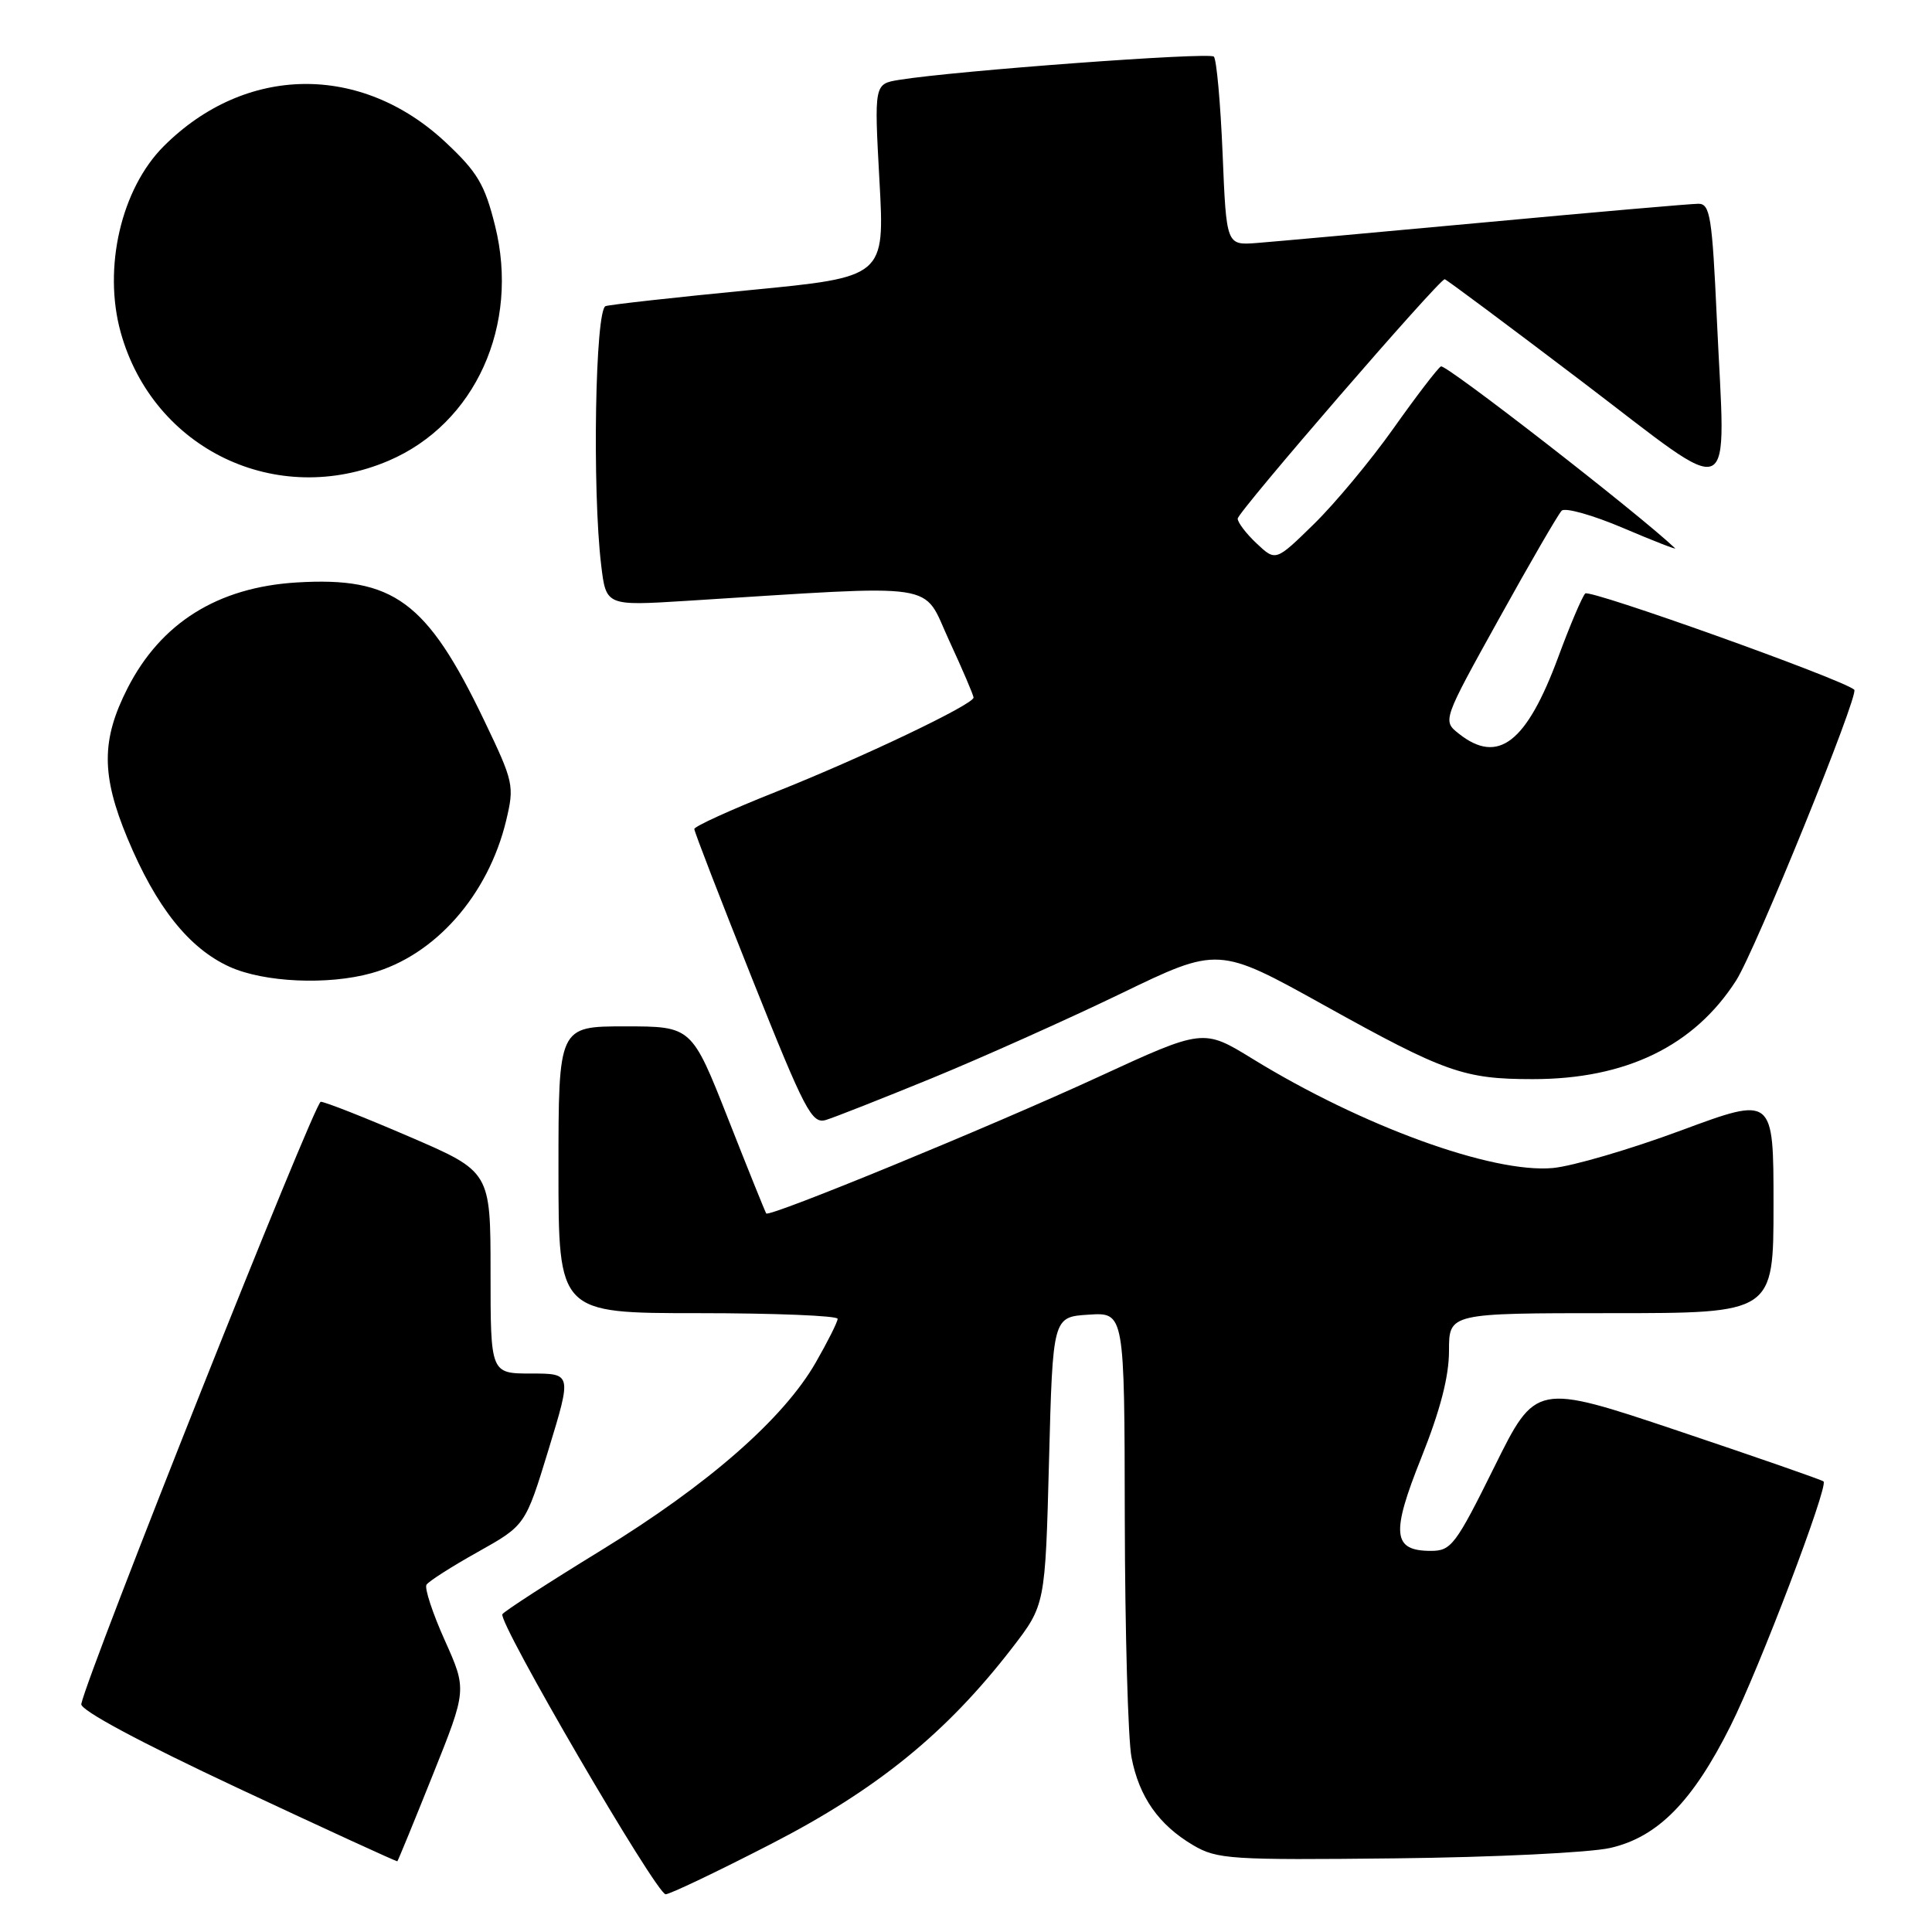 <?xml version="1.0" encoding="UTF-8" standalone="no"?>
<!DOCTYPE svg PUBLIC "-//W3C//DTD SVG 1.1//EN" "http://www.w3.org/Graphics/SVG/1.1/DTD/svg11.dtd" >
<svg xmlns="http://www.w3.org/2000/svg" xmlns:xlink="http://www.w3.org/1999/xlink" version="1.1" viewBox="0 0 256 256">
 <g >
 <path fill="currentColor"
d=" M 102.20 244.32 C 116.21 237.11 125.42 229.62 134.09 218.39 C 138.50 212.67 138.50 212.67 139.00 193.59 C 139.50 174.50 139.50 174.50 144.25 174.20 C 149.00 173.89 149.00 173.89 149.04 201.20 C 149.07 216.21 149.47 230.46 149.93 232.86 C 150.94 238.11 153.54 241.81 158.10 244.50 C 161.28 246.37 163.04 246.48 185.00 246.24 C 197.93 246.10 210.69 245.48 213.38 244.86 C 219.66 243.42 224.28 238.73 229.30 228.70 C 233.12 221.08 242.29 196.96 241.63 196.30 C 241.43 196.10 232.77 193.09 222.38 189.60 C 203.50 183.27 203.50 183.27 198.00 194.39 C 192.89 204.71 192.29 205.50 189.61 205.50 C 184.52 205.50 184.29 203.24 188.34 193.13 C 190.84 186.87 192.00 182.41 192.00 178.99 C 192.00 174.00 192.00 174.00 213.50 174.00 C 235.00 174.00 235.00 174.00 235.00 159.62 C 235.00 145.25 235.00 145.25 222.75 149.79 C 216.01 152.29 208.36 154.53 205.75 154.77 C 197.72 155.49 180.48 149.22 165.97 140.30 C 159.44 136.29 159.44 136.29 145.47 142.73 C 131.30 149.26 101.94 161.33 101.53 160.79 C 101.41 160.63 99.13 154.99 96.48 148.25 C 91.65 136.00 91.65 136.00 82.82 136.00 C 74.00 136.00 74.00 136.00 74.00 155.00 C 74.00 174.00 74.00 174.00 92.50 174.00 C 102.67 174.00 111.00 174.34 110.99 174.75 C 110.99 175.16 109.68 177.77 108.09 180.54 C 103.81 188.00 93.85 196.72 79.63 205.44 C 72.68 209.70 66.81 213.50 66.57 213.89 C 65.94 214.91 86.98 251.00 88.20 251.00 C 88.76 251.00 95.07 247.99 102.20 244.32 Z  M 57.34 235.20 C 61.87 223.90 61.87 223.90 58.94 217.36 C 57.32 213.76 56.23 210.44 56.51 209.99 C 56.79 209.53 59.85 207.58 63.32 205.64 C 69.62 202.11 69.62 202.11 72.69 192.06 C 75.76 182.00 75.76 182.00 70.38 182.00 C 65.00 182.00 65.00 182.00 65.00 168.63 C 65.00 155.25 65.00 155.25 54.25 150.62 C 48.34 148.07 43.05 145.99 42.50 145.99 C 41.68 146.00 11.66 221.50 10.77 225.79 C 10.60 226.59 18.49 230.82 31.50 236.92 C 43.05 242.33 52.57 246.70 52.65 246.63 C 52.74 246.56 54.85 241.42 57.34 235.20 Z  M 123.50 142.86 C 130.10 140.15 141.34 135.12 148.47 131.68 C 161.43 125.41 161.43 125.41 175.47 133.21 C 191.46 142.10 193.97 142.99 203.09 142.99 C 215.42 143.00 224.47 138.62 230.04 129.93 C 232.58 125.99 246.38 91.99 245.70 91.39 C 244.15 90.01 210.61 78.02 210.05 78.64 C 209.62 79.11 208.02 82.88 206.50 87.00 C 202.28 98.42 198.52 101.34 193.32 97.23 C 191.13 95.50 191.13 95.50 198.62 82.00 C 202.73 74.58 206.47 68.13 206.93 67.67 C 207.38 67.22 211.05 68.25 215.09 69.97 C 219.12 71.69 222.22 72.89 221.96 72.65 C 217.23 68.14 191.53 48.17 190.93 48.55 C 190.47 48.83 187.64 52.53 184.63 56.78 C 181.62 61.03 176.88 66.72 174.10 69.44 C 169.04 74.39 169.04 74.39 166.52 72.02 C 165.13 70.72 164.00 69.23 164.00 68.72 C 164.00 67.85 190.68 37.00 191.43 37.00 C 191.62 37.00 199.81 43.11 209.64 50.57 C 230.48 66.41 228.64 67.27 227.49 42.25 C 226.87 28.70 226.60 27.00 225.05 27.00 C 224.09 27.00 211.43 28.10 196.91 29.45 C 182.38 30.79 168.70 32.03 166.50 32.20 C 162.50 32.50 162.50 32.50 162.00 20.33 C 161.72 13.64 161.20 7.87 160.84 7.50 C 160.22 6.89 126.65 9.37 119.16 10.58 C 115.83 11.12 115.83 11.12 116.53 23.91 C 117.24 36.71 117.24 36.71 99.37 38.44 C 89.54 39.39 80.94 40.35 80.25 40.56 C 78.87 40.98 78.46 64.90 79.66 74.89 C 80.31 80.28 80.31 80.28 90.91 79.62 C 125.23 77.47 122.13 77.00 125.75 84.84 C 127.54 88.71 129.00 92.13 129.00 92.43 C 129.00 93.34 114.22 100.39 102.75 104.95 C 96.84 107.30 92.00 109.50 92.00 109.85 C 92.00 110.20 95.46 119.15 99.69 129.75 C 106.67 147.24 107.57 148.96 109.44 148.40 C 110.57 148.06 116.90 145.56 123.50 142.86 Z  M 49.22 128.95 C 57.64 126.62 64.69 118.62 67.07 108.72 C 68.17 104.10 68.07 103.63 64.15 95.45 C 56.57 79.65 52.14 76.40 39.30 77.18 C 28.85 77.82 21.32 82.53 16.90 91.19 C 13.41 98.04 13.41 102.71 16.89 111.08 C 20.68 120.18 25.03 125.66 30.43 128.11 C 34.98 130.17 43.46 130.56 49.22 128.95 Z  M 51.51 61.04 C 62.98 56.13 68.88 43.09 65.60 29.92 C 64.24 24.45 63.27 22.81 59.05 18.86 C 47.84 8.36 32.50 8.57 21.69 19.38 C 16.05 25.02 13.63 35.51 15.99 44.03 C 20.30 59.55 36.68 67.39 51.51 61.04 Z "/>
</g>
</svg>